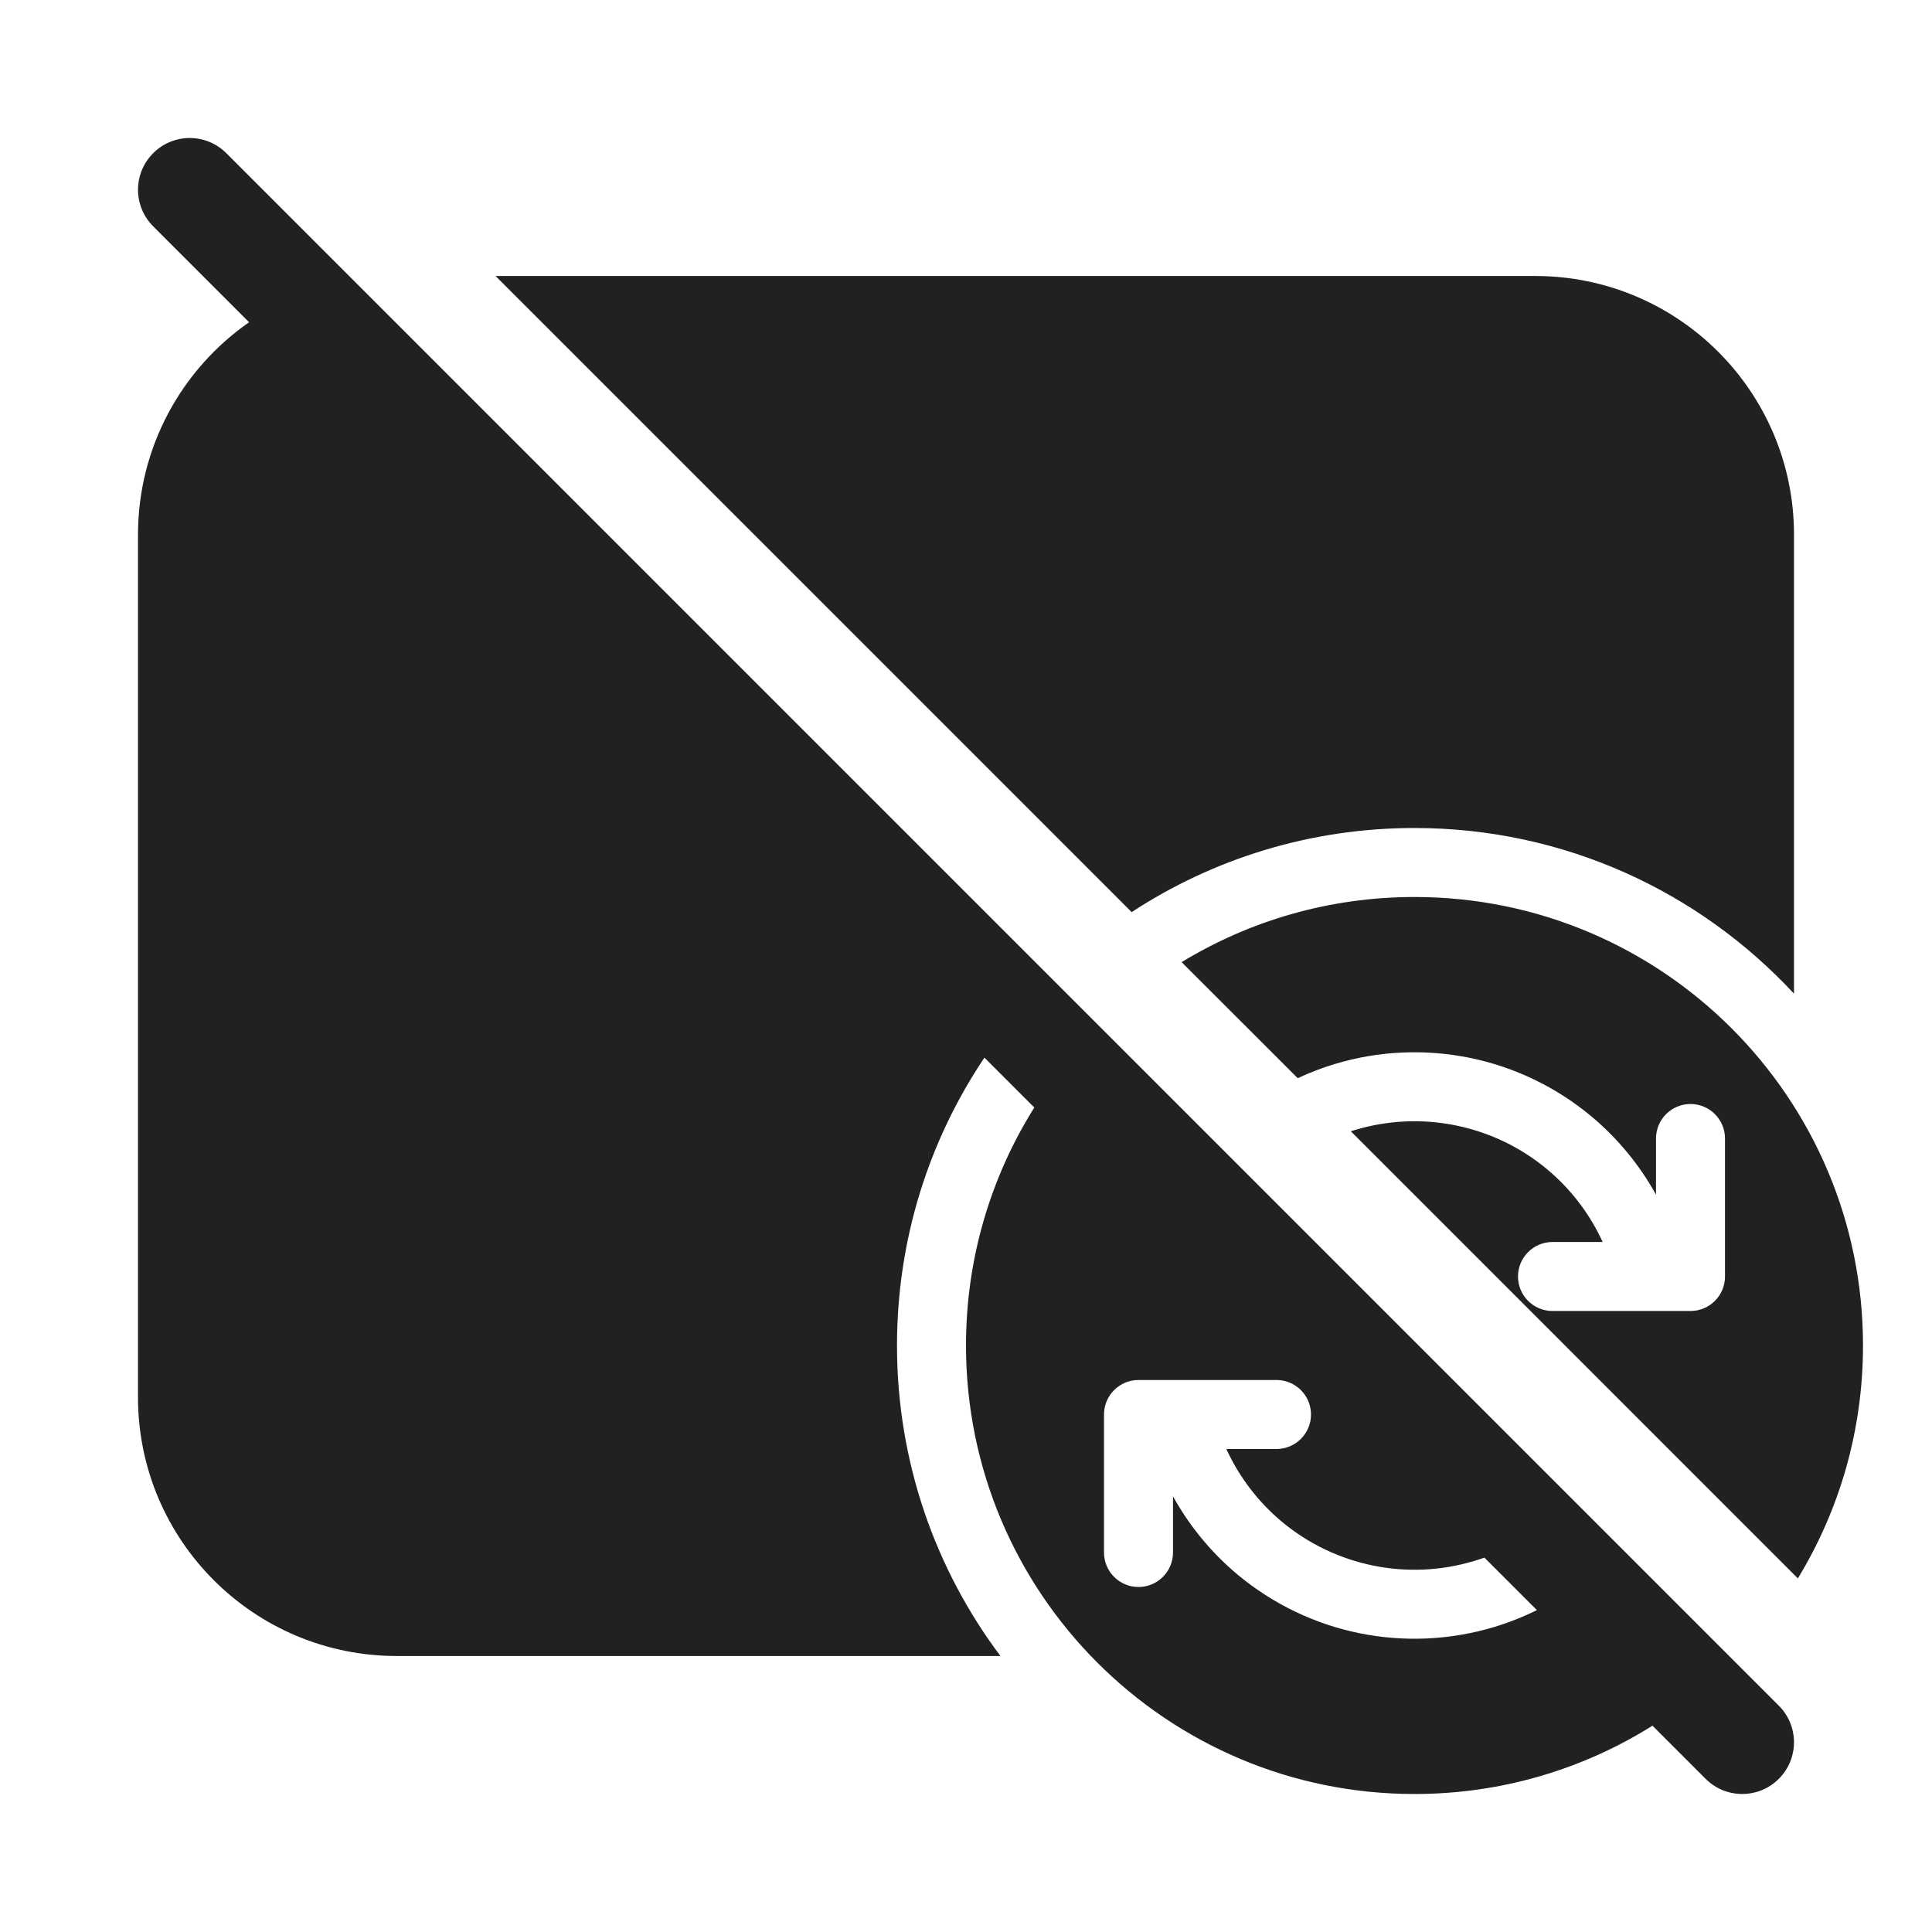 <svg width="28" height="28" viewBox="0 0 28 28" fill="none" xmlns="http://www.w3.org/2000/svg">
<path d="M3.28 2.22C2.987 1.927 2.513 1.927 2.22 2.22C1.927 2.513 1.927 2.987 2.22 3.28L3.61 4.67C2.637 5.348 2 6.475 2 7.75V20.25C2 22.321 3.679 24 5.75 24H14.499C13.558 22.747 13 21.188 13 19.5C13 17.956 13.467 16.52 14.267 15.328L14.99 16.051C14.363 17.05 14 18.233 14 19.5C14 23.09 16.91 26 20.5 26C21.767 26 22.95 25.637 23.949 25.01L24.719 25.78C25.012 26.073 25.487 26.073 25.78 25.78C26.073 25.488 26.073 25.013 25.78 24.72L3.28 2.22ZM22.274 23.335C22.074 23.434 21.866 23.516 21.651 23.581C21.018 23.771 20.347 23.801 19.699 23.669C19.051 23.537 18.446 23.245 17.938 22.822C17.557 22.504 17.239 22.118 17 21.686V22.5C17 22.776 16.776 23 16.5 23C16.224 23 16 22.776 16 22.5V20.5C16 20.224 16.224 20 16.5 20H18.5C18.776 20 19 20.224 19 20.5C19 20.776 18.776 21 18.5 21H17.773C17.959 21.406 18.234 21.767 18.578 22.054C18.959 22.372 19.413 22.59 19.899 22.689C20.385 22.789 20.888 22.766 21.363 22.623C21.414 22.608 21.463 22.592 21.513 22.574L22.274 23.335ZM7.182 4L16.401 13.219C17.579 12.448 18.987 12 20.5 12C22.673 12 24.63 12.924 26 14.401V7.75C26 5.679 24.321 4 22.25 4H7.182ZM27 19.5C27 20.736 26.655 21.891 26.056 22.875L19.577 16.395C19.597 16.389 19.617 16.383 19.637 16.377C20.112 16.234 20.615 16.211 21.101 16.311C21.587 16.41 22.041 16.628 22.422 16.946C22.766 17.233 23.041 17.594 23.227 18H22.5C22.224 18 22 18.224 22 18.5C22 18.776 22.224 19 22.5 19H24.5C24.776 19 25 18.776 25 18.5V16.5C25 16.224 24.776 16 24.5 16C24.224 16 24 16.224 24 16.5V17.314C23.761 16.882 23.443 16.496 23.062 16.178C22.554 15.755 21.949 15.463 21.301 15.331C20.653 15.199 19.982 15.229 19.349 15.419C19.163 15.475 18.982 15.544 18.808 15.626L17.125 13.944C18.109 13.345 19.264 13 20.5 13C24.09 13 27 15.91 27 19.5Z" fill="#212121"/>
</svg>
